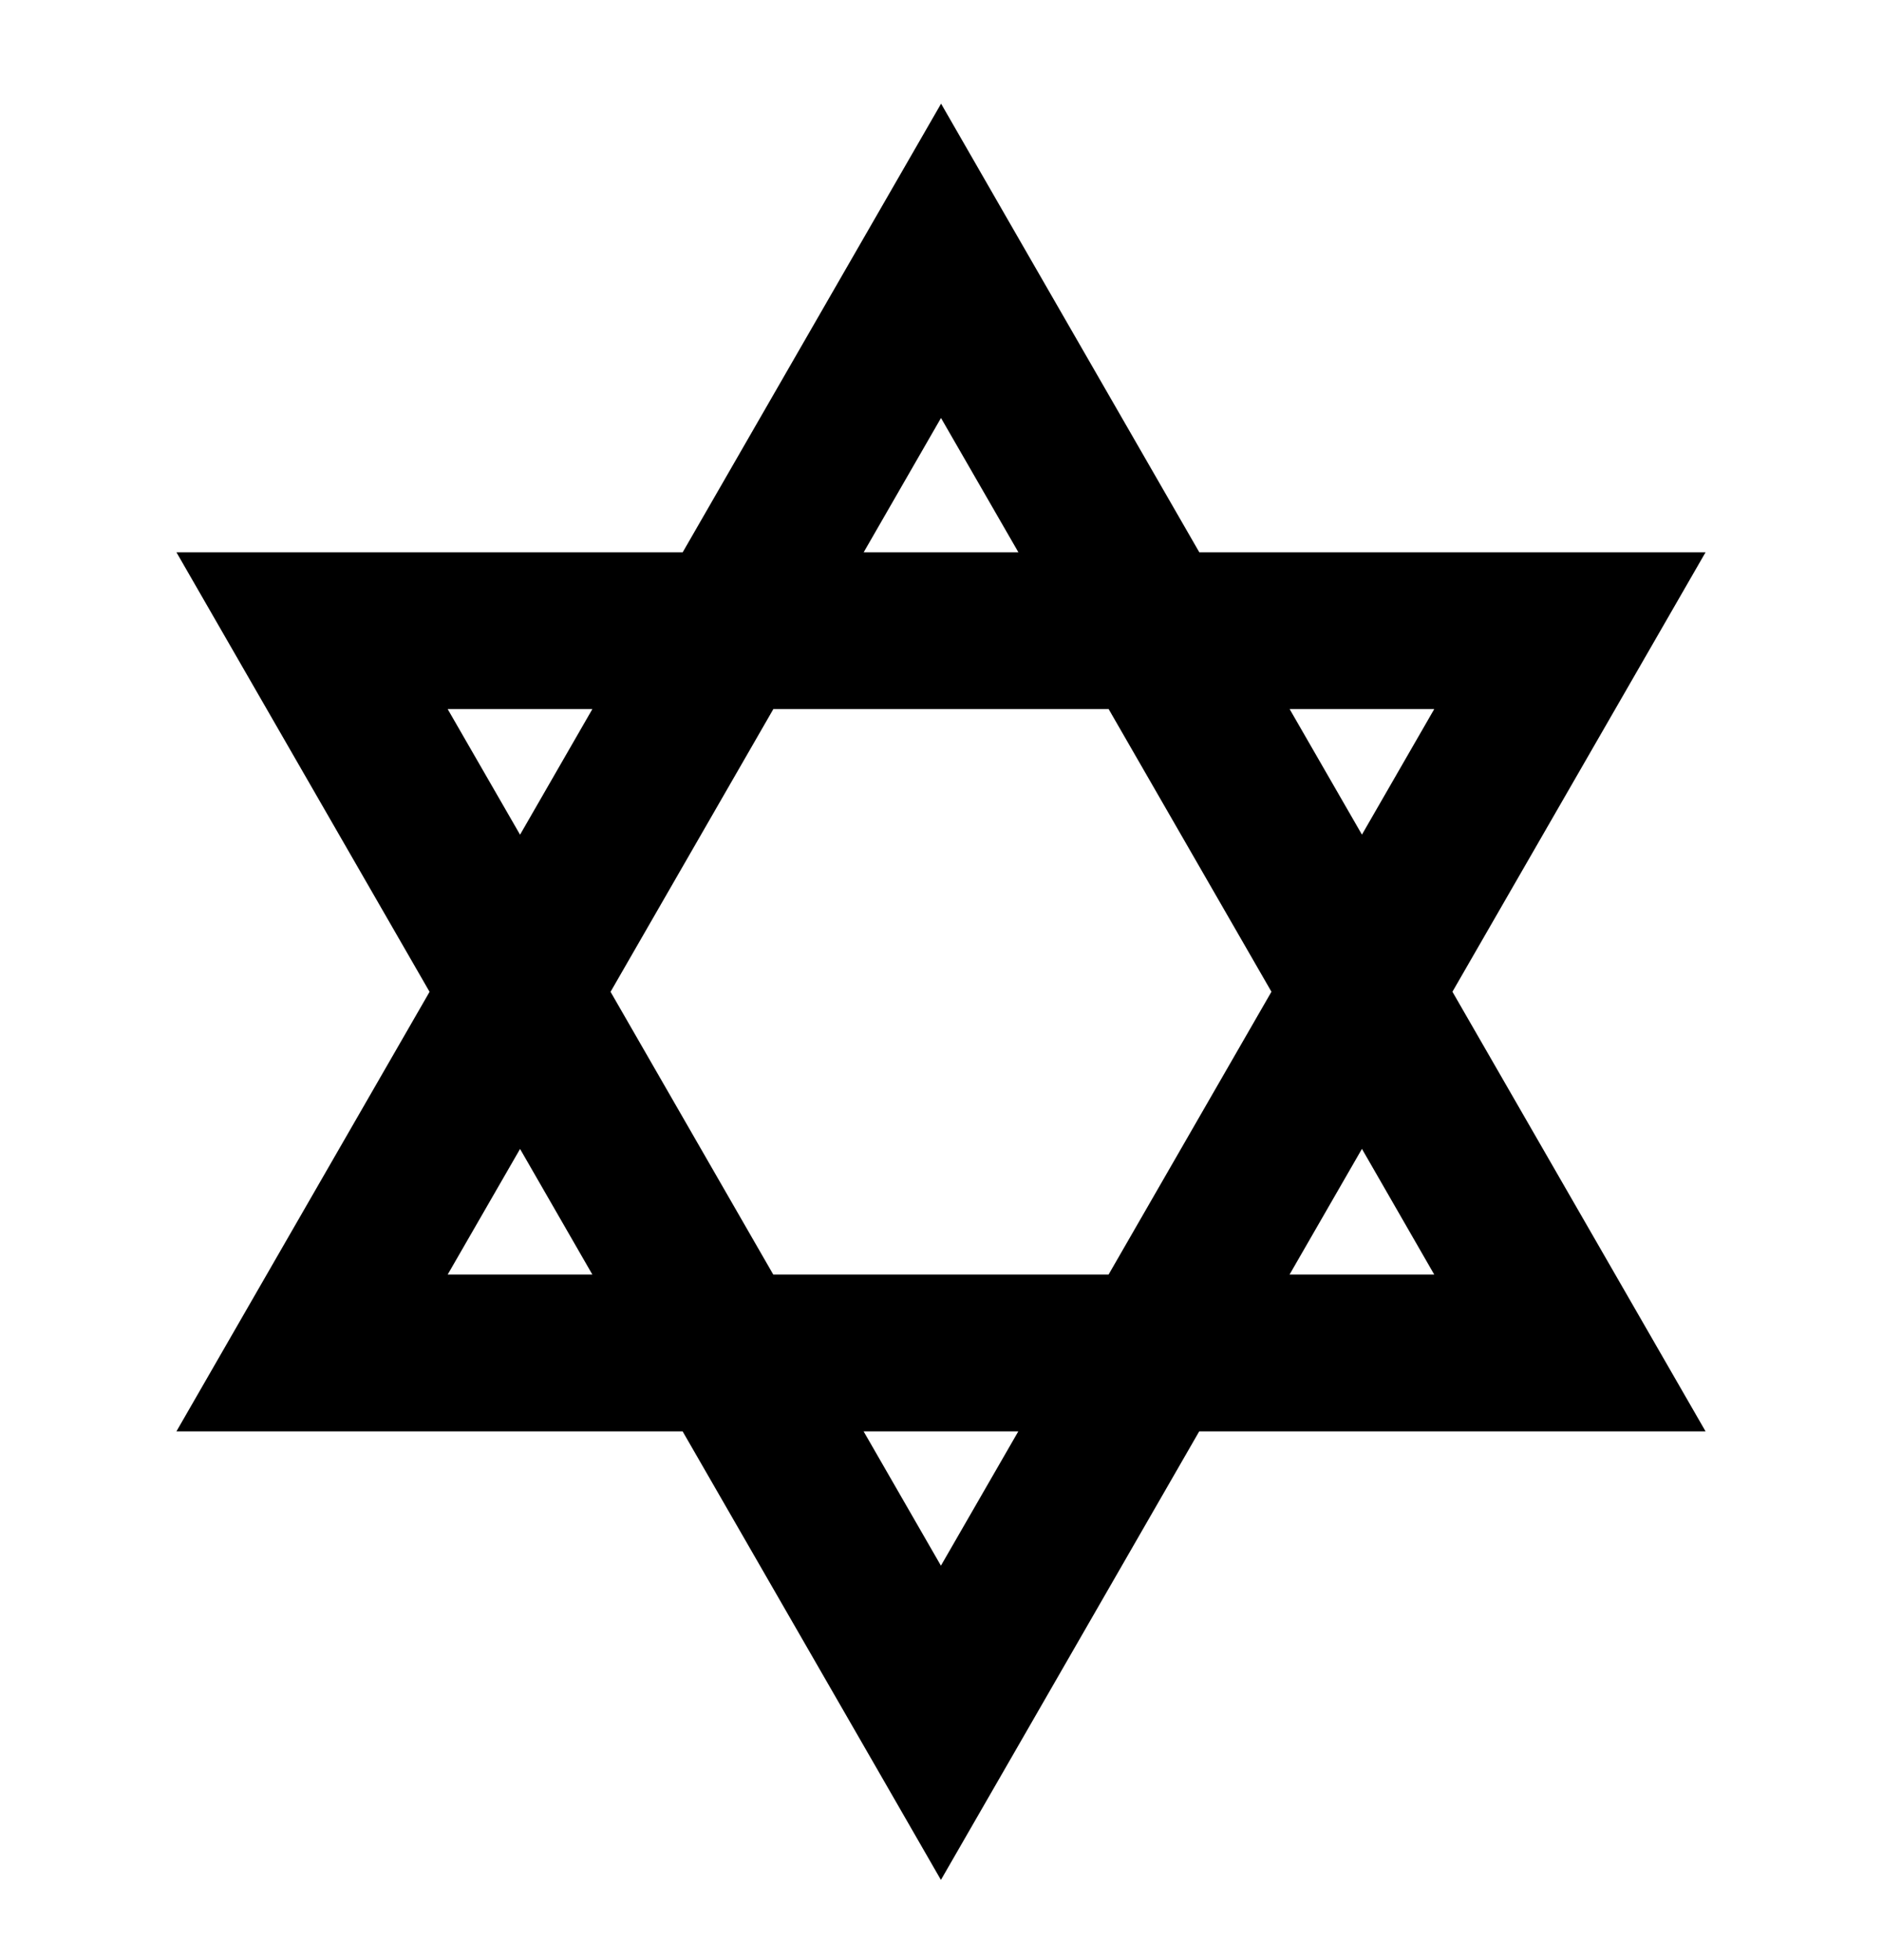 <svg width="24" height="25" viewBox="0 0 24 25" fill="none" xmlns="http://www.w3.org/2000/svg">
<path fill-rule="evenodd" clip-rule="evenodd" d="M12.867 2.828L12.001 1.322L11.134 2.827L8.706 7.044L3.98 7.044H2.25L3.113 8.543L5.478 12.65L3.113 16.757L2.25 18.256H3.98H8.705L11.133 22.472L11.999 23.977L12.866 22.472L15.293 18.256H20.02H21.75L20.887 16.757L18.522 12.649L20.887 8.543L21.75 7.044H20.02L15.294 7.044L12.867 2.828ZM12.987 7.044L12 5.331L11.014 7.044L12.987 7.044ZM9.862 9.044L14.138 9.044L16.214 12.649L14.137 16.256H9.861L7.786 12.65L9.862 9.044ZM7.554 9.044H5.709L6.632 10.646L7.554 9.044ZM6.632 14.654L5.709 16.256H7.554L6.632 14.654ZM11.013 18.256L11.999 19.969L12.986 18.256H11.013ZM16.445 16.256H18.29L17.368 14.653L16.445 16.256ZM17.368 10.645L16.446 9.044H18.29L17.368 10.645Z" fill="black"/>
</svg>
